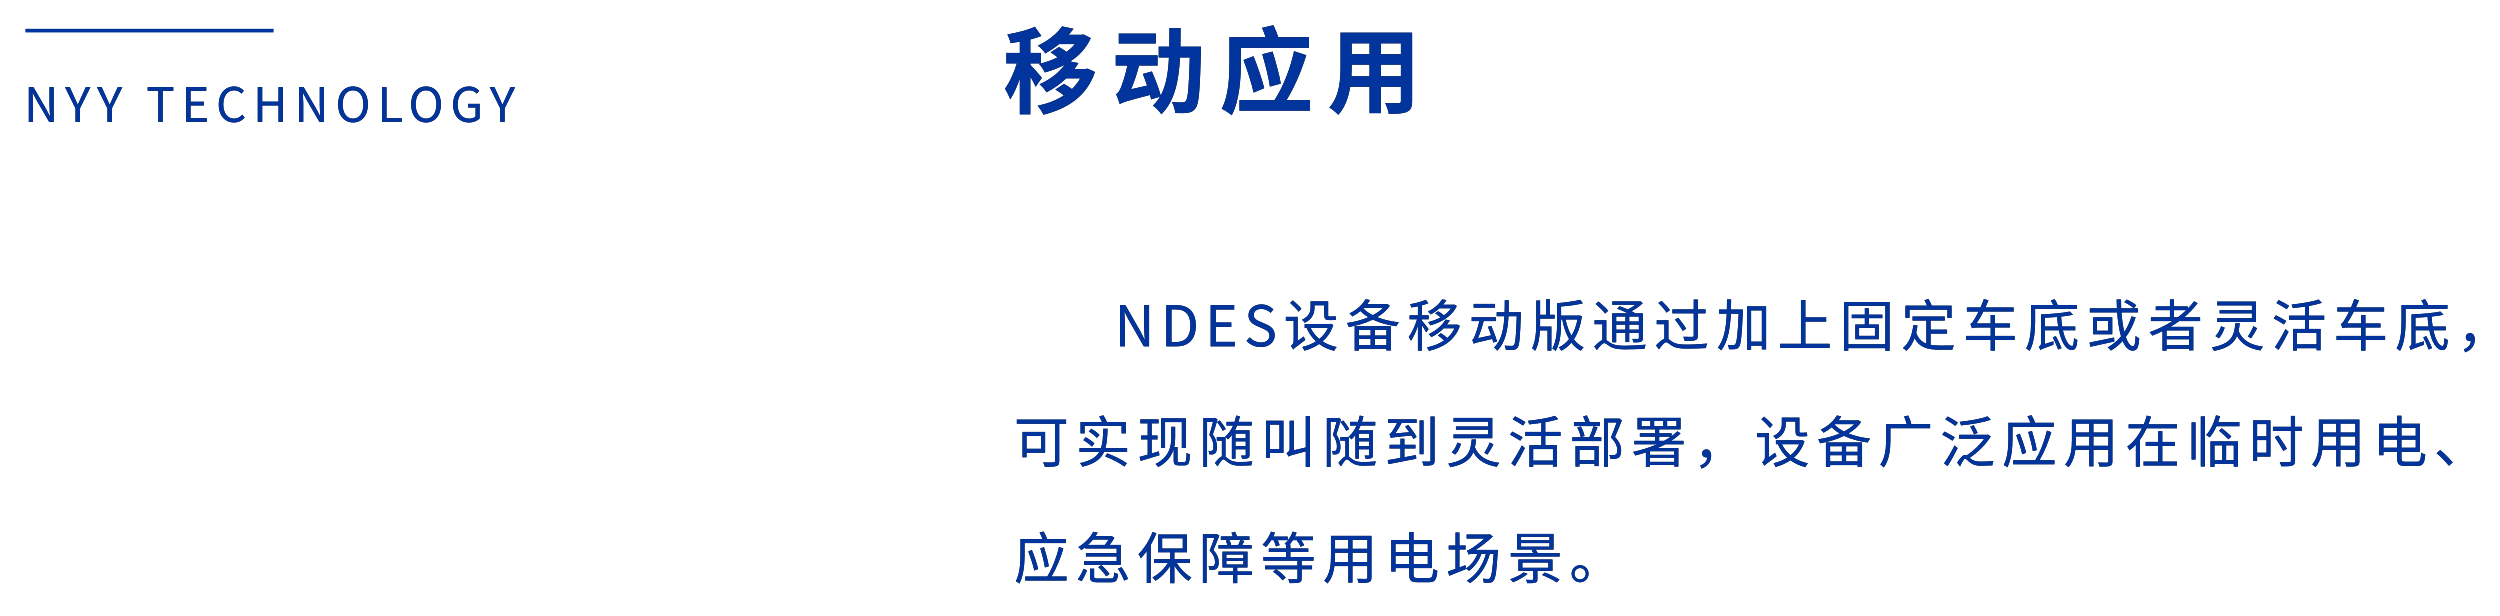 <?xml version="1.0" encoding="UTF-8"?>
<svg width="694px" height="171px" viewBox="0 0 694 171" version="1.1" xmlns="http://www.w3.org/2000/svg" xmlns:xlink="http://www.w3.org/1999/xlink">
    <title>移动应用</title>
    <defs>
        <path d="M0.632,1.895 L68.537,1.895" id="path-1"></path>
        <filter x="-15.1%" y="-1050.0%" width="130.3%" height="2200.0%" filterUnits="objectBoundingBox" id="filter-2">
            <feMorphology radius="2" operator="dilate" in="SourceAlpha" result="shadowSpreadOuter1"></feMorphology>
            <feOffset dx="0" dy="0" in="shadowSpreadOuter1" result="shadowOffsetOuter1"></feOffset>
            <feMorphology radius="2.5" operator="erode" in="SourceAlpha" result="shadowInner"></feMorphology>
            <feOffset dx="0" dy="0" in="shadowInner" result="shadowInner"></feOffset>
            <feComposite in="shadowOffsetOuter1" in2="shadowInner" operator="out" result="shadowOffsetOuter1"></feComposite>
            <feGaussianBlur stdDeviation="2.5" in="shadowOffsetOuter1" result="shadowBlurOuter1"></feGaussianBlur>
            <feColorMatrix values="0 0 0 0 1   0 0 0 0 1   0 0 0 0 1  0 0 0 0.769 0" type="matrix" in="shadowBlurOuter1"></feColorMatrix>
        </filter>
        <path d="M2.249,27.224 L2.249,22.158 C2.249,21.145 2.156,20.119 2.103,19.145 L2.156,19.145 L3.201,21.132 L6.733,27.224 L7.989,27.224 L7.989,17.579 L6.825,17.579 L6.825,22.592 C6.825,23.592 6.918,24.671 6.984,25.645 L6.918,25.645 L5.886,23.658 L2.355,17.579 L1.085,17.579 L1.085,27.224 L2.249,27.224 Z M15.276,27.224 L15.276,23.474 L18.186,17.579 L16.916,17.579 L15.659,20.303 C15.368,21.014 15.038,21.685 14.694,22.408 L14.641,22.408 C14.297,21.685 14.006,21.014 13.688,20.303 L12.445,17.579 L11.136,17.579 L14.046,23.474 L14.046,27.224 L15.276,27.224 Z M24.136,27.224 L24.136,23.474 L27.046,17.579 L25.776,17.579 L24.52,20.303 C24.229,21.014 23.898,21.685 23.554,22.408 L23.501,22.408 C23.157,21.685 22.866,21.014 22.549,20.303 L21.306,17.579 L19.996,17.579 L22.906,23.474 L22.906,27.224 L24.136,27.224 Z M38.246,27.224 L38.246,18.606 L41.183,18.606 L41.183,17.579 L34.08,17.579 L34.08,18.606 L37.016,18.606 L37.016,27.224 L38.246,27.224 Z M50.493,27.224 L50.493,26.185 L45.982,26.185 L45.982,22.671 L49.659,22.671 L49.659,21.632 L45.982,21.632 L45.982,18.606 L50.347,18.606 L50.347,17.579 L44.752,17.579 L44.752,27.224 L50.493,27.224 Z M58.031,27.395 C59.287,27.395 60.239,26.895 61.007,26.014 L60.332,25.25 C59.71,25.921 59.009,26.329 58.083,26.329 C56.232,26.329 55.068,24.803 55.068,22.369 C55.068,19.961 56.285,18.461 58.123,18.461 C58.956,18.461 59.605,18.842 60.107,19.382 L60.768,18.592 C60.213,17.974 59.287,17.395 58.11,17.395 C55.65,17.395 53.811,19.29 53.811,22.408 C53.811,25.54 55.623,27.395 58.031,27.395 Z M65.873,27.224 L65.873,22.671 L70.396,22.671 L70.396,27.224 L71.613,27.224 L71.613,17.579 L70.396,17.579 L70.396,21.619 L65.873,21.619 L65.873,17.579 L64.642,17.579 L64.642,27.224 L65.873,27.224 Z M77.273,27.224 L77.273,22.158 C77.273,21.145 77.18,20.119 77.127,19.145 L77.18,19.145 L78.225,21.132 L81.756,27.224 L83.013,27.224 L83.013,17.579 L81.849,17.579 L81.849,22.592 C81.849,23.592 81.942,24.671 82.008,25.645 L81.942,25.645 L80.91,23.658 L77.378,17.579 L76.109,17.579 L76.109,27.224 L77.273,27.224 Z M91.08,27.395 C93.514,27.395 95.22,25.461 95.22,22.369 C95.22,19.277 93.514,17.395 91.08,17.395 C88.646,17.395 86.94,19.277 86.94,22.369 C86.94,25.461 88.646,27.395 91.08,27.395 Z M91.08,26.329 C89.334,26.329 88.196,24.777 88.196,22.369 C88.196,19.948 89.334,18.461 91.08,18.461 C92.813,18.461 93.963,19.948 93.963,22.369 C93.963,24.777 92.813,26.329 91.08,26.329 Z M104.609,27.224 L104.609,26.185 L100.377,26.185 L100.377,17.579 L99.147,17.579 L99.147,27.224 L104.609,27.224 Z M111.354,27.395 C113.787,27.395 115.494,25.461 115.494,22.369 C115.494,19.277 113.787,17.395 111.354,17.395 C108.92,17.395 107.214,19.277 107.214,22.369 C107.214,25.461 108.92,27.395 111.354,27.395 Z M111.354,26.329 C109.608,26.329 108.47,24.777 108.47,22.369 C108.47,19.948 109.608,18.461 111.354,18.461 C113.086,18.461 114.237,19.948 114.237,22.369 C114.237,24.777 113.086,26.329 111.354,26.329 Z M123.23,27.395 C124.539,27.395 125.611,26.921 126.232,26.277 L126.232,22.224 L123.058,22.224 L123.058,23.237 L125.108,23.237 L125.108,25.764 C124.724,26.119 124.05,26.329 123.349,26.329 C121.272,26.329 120.122,24.803 120.122,22.369 C120.122,19.961 121.391,18.461 123.336,18.461 C124.328,18.461 124.949,18.869 125.439,19.382 L126.1,18.592 C125.544,18 124.658,17.395 123.309,17.395 C120.743,17.395 118.865,19.29 118.865,22.408 C118.865,25.54 120.677,27.395 123.23,27.395 Z M133.175,27.224 L133.175,23.474 L136.085,17.579 L134.815,17.579 L133.558,20.303 C133.267,21.014 132.937,21.685 132.593,22.408 L132.54,22.408 C132.196,21.685 131.905,21.014 131.588,20.303 L130.344,17.579 L129.035,17.579 L131.945,23.474 L131.945,27.224 L133.175,27.224 Z" id="path-3"></path>
        <filter x="-5.6%" y="-75.0%" width="111.6%" height="250.0%" filterUnits="objectBoundingBox" id="filter-4">
            <feMorphology radius="0.5" operator="dilate" in="SourceAlpha" result="shadowSpreadOuter1"></feMorphology>
            <feOffset dx="0" dy="0" in="shadowSpreadOuter1" result="shadowOffsetOuter1"></feOffset>
            <feGaussianBlur stdDeviation="2" in="shadowOffsetOuter1" result="shadowBlurOuter1"></feGaussianBlur>
            <feColorMatrix values="0 0 0 0 1   0 0 0 0 1   0 0 0 0 1  0 0 0 0.823 0" type="matrix" in="shadowBlurOuter1"></feColorMatrix>
        </filter>
        <path d="M282.744,25.238 C289.349,23.565 294.771,20.165 297.034,13.366 L294.981,12.451 L294.455,12.555 L291.323,12.555 C291.744,12.006 292.113,11.483 292.455,10.908 L290.165,10.463 C292.639,8.868 294.639,6.75 295.876,3.952 L293.85,2.958 L293.323,3.062 L289.744,3.062 C290.218,2.513 290.665,1.938 291.086,1.389 L287.928,0.709 C286.665,2.539 284.375,4.579 281.191,6.07 C281.875,6.514 282.822,7.508 283.27,8.214 C284.717,7.403 285.981,6.567 287.086,5.625 L291.455,5.625 C290.823,6.436 290.06,7.142 289.165,7.796 C288.507,7.299 287.718,6.828 287.033,6.462 L284.744,7.926 C285.402,8.319 286.086,8.842 286.691,9.312 C285.112,10.097 283.349,10.725 281.533,11.143 C282.086,11.718 282.796,12.764 283.138,13.497 C285.086,12.974 286.954,12.241 288.665,11.352 C287.244,13.34 284.928,15.353 281.664,16.792 C282.322,17.288 283.217,18.334 283.586,19.014 C285.796,17.89 287.586,16.556 289.06,15.144 L292.955,15.144 C292.35,16.269 291.56,17.236 290.665,18.125 C289.955,17.602 289.139,17.079 288.454,16.687 L286.06,18.256 C286.823,18.701 287.718,19.302 288.402,19.903 C286.296,21.263 283.796,22.205 281.138,22.754 C281.691,23.381 282.428,24.48 282.744,25.238 Z M279.112,25.134 L279.112,14.673 C279.717,15.693 280.296,16.765 280.585,17.471 L282.296,14.987 C281.849,14.386 279.849,12.137 279.112,11.431 L279.112,10.986 L282.059,10.986 L282.059,8.083 L279.112,8.083 L279.112,4.344 C280.191,4.056 281.217,3.742 282.165,3.376 L280.375,0.84 C278.401,1.729 275.453,2.487 272.743,2.958 C273.085,3.638 273.506,4.658 273.611,5.364 C274.453,5.259 275.296,5.102 276.19,4.945 L276.19,8.083 L272.453,8.083 L272.453,10.986 L275.375,10.986 C274.611,13.497 273.348,16.321 272.085,17.994 C272.532,18.779 273.243,20.087 273.506,20.976 C274.506,19.511 275.401,17.419 276.19,15.196 L276.19,25.134 L279.112,25.134 Z M315.48,25.107 C319.191,21.446 320.296,15.902 320.665,9.339 L323.375,9.339 C323.138,17.524 322.875,20.662 322.296,21.394 C322.033,21.76 321.77,21.839 321.323,21.839 L321.028,21.838 C320.419,21.836 319.448,21.823 318.401,21.734 C318.928,22.597 319.27,23.878 319.322,24.767 C320.691,24.82 322.033,24.82 322.849,24.689 C323.796,24.506 324.402,24.244 325.033,23.329 C325.902,22.126 326.191,18.308 326.454,7.77 C326.454,7.377 326.481,6.357 326.481,6.357 L320.77,6.357 C320.796,4.684 320.822,2.958 320.822,1.18 L317.717,1.18 C317.717,2.958 317.717,4.71 317.691,6.357 L314.743,6.357 L314.743,9.339 L317.585,9.339 C317.401,13.47 316.822,17.079 315.296,19.93 C314.822,18.099 313.769,15.353 312.848,13.235 L310.348,13.915 C310.743,14.909 311.138,16.033 311.532,17.158 L307.058,18.178 C307.927,16.164 308.716,13.81 309.269,11.588 L314.427,11.588 L314.427,8.763 L302.821,8.763 L302.821,11.588 L306.058,11.588 C305.479,14.36 304.558,17.001 304.216,17.785 C303.795,18.727 303.426,19.328 302.926,19.511 C303.268,20.27 303.769,21.682 303.926,22.283 C304.69,21.812 305.821,21.42 312.322,19.747 C312.453,20.191 312.559,20.61 312.638,20.976 L315.138,20.217 C314.585,21.106 313.927,21.969 313.164,22.728 C313.927,23.225 314.98,24.323 315.48,25.107 Z M313.954,5.468 L313.954,2.722 L303.663,2.722 L303.663,5.468 L313.954,5.468 Z M335.005,25.395 C337.189,21.342 337.558,14.935 337.558,10.751 L337.558,6.671 L356.454,6.671 L356.454,3.716 L347.953,3.716 C347.585,2.67 347.058,1.415 346.585,0.395 L343.427,1.127 C343.769,1.912 344.137,2.827 344.427,3.716 L334.373,3.716 L334.373,10.751 C334.373,14.516 334.215,19.903 332.241,23.591 C333.005,23.905 334.426,24.846 335.005,25.395 Z M356.743,24.114 L356.743,21.185 L350.217,21.185 C352.533,17.367 354.454,12.869 355.691,8.711 L352.322,7.613 C351.375,12.032 349.453,17.288 346.901,21.185 L337.163,21.185 L337.163,24.114 L356.743,24.114 Z M345.611,17.419 L348.638,16.608 C348.216,14.124 347.243,10.594 346.348,7.717 L343.506,8.449 C344.321,11.274 345.295,15.013 345.611,17.419 Z M341.084,19.093 L344.032,17.864 C343.427,15.432 342.19,11.849 341.058,8.999 L338.295,10.071 C339.347,12.895 340.584,16.661 341.084,19.093 Z M364.583,25.264 C366.478,23.225 367.426,20.348 367.899,17.498 L373.268,17.498 L373.268,24.794 L376.426,24.794 L376.426,17.498 L381.979,17.498 L381.979,21.42 C381.979,21.891 381.795,22.048 381.295,22.048 C381.156,22.048 380.907,22.05 380.588,22.051 L379.946,22.052 C379.245,22.049 378.391,22.037 377.611,21.996 C378.005,22.806 378.505,24.14 378.611,24.977 C380.979,25.003 382.585,24.951 383.664,24.428 C384.716,23.957 385.085,23.12 385.085,21.446 L385.085,2.461 L365.215,2.461 L365.215,11.797 C365.215,15.458 364.978,20.113 362.109,23.251 C362.82,23.617 364.083,24.689 364.583,25.264 Z M373.268,8.449 L368.32,8.449 L368.32,5.416 L373.268,5.416 L373.268,8.449 Z M381.979,8.449 L376.426,8.449 L376.426,5.416 L381.979,5.416 L381.979,8.449 Z M381.979,14.569 L376.426,14.569 L376.426,11.352 L381.979,11.352 L381.979,14.569 Z M373.268,14.569 L368.241,14.569 C368.294,13.601 368.32,12.66 368.32,11.823 L368.32,11.352 L373.268,11.352 L373.268,14.569 Z" id="path-5"></path>
        <filter x="-8.2%" y="-36.6%" width="116.1%" height="175.4%" filterUnits="objectBoundingBox" id="filter-6">
            <feMorphology radius="0.5" operator="dilate" in="SourceAlpha" result="shadowSpreadOuter1"></feMorphology>
            <feOffset dx="0" dy="0" in="shadowSpreadOuter1" result="shadowOffsetOuter1"></feOffset>
            <feGaussianBlur stdDeviation="2.5" in="shadowOffsetOuter1" result="shadowBlurOuter1"></feGaussianBlur>
            <feColorMatrix values="0 0 0 0 1   0 0 0 0 1   0 0 0 0 1  0 0 0 1 0" type="matrix" in="shadowBlurOuter1"></feColorMatrix>
        </filter>
        <path d="M305.365,89.531 L305.365,83.532 C305.365,82.332 305.257,81.117 305.195,79.963 L305.257,79.963 L306.476,82.316 L310.598,89.531 L312.065,89.531 L312.065,78.109 L310.706,78.109 L310.706,84.046 C310.706,85.23 310.814,86.508 310.891,87.661 L310.814,87.661 L309.61,85.308 L305.488,78.109 L304.006,78.109 L304.006,89.531 L305.365,89.531 Z M319.757,89.531 C323.169,89.531 325.037,87.396 325.037,83.781 C325.037,80.15 323.169,78.109 319.696,78.109 L316.855,78.109 L316.855,89.531 L319.757,89.531 Z M319.572,88.347 L318.291,88.347 L318.291,79.278 L319.572,79.278 C322.243,79.278 323.555,80.883 323.555,83.781 C323.555,86.664 322.243,88.347 319.572,88.347 Z M335.864,89.531 L335.864,88.3 L330.599,88.3 L330.599,84.139 L334.891,84.139 L334.891,82.908 L330.599,82.908 L330.599,79.325 L335.694,79.325 L335.694,78.109 L329.164,78.109 L329.164,89.531 L335.864,89.531 Z M343.093,89.734 C345.455,89.734 346.937,88.3 346.937,86.492 C346.937,84.794 345.918,84.015 344.606,83.438 L342.985,82.737 C342.105,82.363 341.117,81.942 341.117,80.836 C341.117,79.808 341.951,79.153 343.232,79.153 C344.282,79.153 345.116,79.574 345.81,80.228 L346.567,79.309 C345.764,78.468 344.575,77.891 343.232,77.891 C341.179,77.891 339.666,79.169 339.666,80.93 C339.666,82.597 340.917,83.407 341.966,83.859 L343.603,84.576 C344.668,85.059 345.486,85.433 345.486,86.601 C345.486,87.723 344.591,88.471 343.109,88.471 C341.935,88.471 340.793,87.91 339.975,87.053 L339.126,88.035 C340.114,89.079 341.488,89.734 343.093,89.734 Z M353.58,79.917 L354.352,79.091 C353.858,78.468 352.808,77.47 351.975,76.785 L351.234,77.486 C352.067,78.218 353.086,79.262 353.58,79.917 Z M355.278,83.002 C357.486,81.927 357.98,80.244 357.98,78.795 L357.98,78.14 L360.697,78.14 L360.697,80.633 C360.697,81.787 360.929,82.238 361.978,82.238 L363.136,82.238 C363.445,82.238 363.754,82.223 363.954,82.161 C363.908,81.896 363.862,81.459 363.846,81.163 C363.661,81.21 363.337,81.241 363.121,81.241 L362.055,81.241 C361.824,81.241 361.778,81.101 361.778,80.665 L361.778,77.05 L356.899,77.05 L356.899,78.764 C356.899,79.917 356.56,81.21 354.537,82.145 C354.754,82.316 355.139,82.768 355.278,83.002 Z M352.052,90.404 C352.299,90.123 352.716,89.78 355.433,87.755 C355.294,87.536 355.109,87.1 355.016,86.804 L353.318,88.035 L353.318,81.366 L350.045,81.366 L350.045,82.472 L352.206,82.472 L352.206,88.035 C352.206,88.736 351.728,89.25 351.434,89.437 C351.651,89.656 351.944,90.139 352.052,90.404 Z M363.429,90.778 C363.584,90.45 363.877,89.998 364.14,89.749 C362.658,89.422 361.33,88.892 360.218,88.16 C361.531,87.038 362.58,85.542 363.182,83.61 L362.472,83.282 L362.272,83.329 L355.263,83.329 L355.263,84.42 L356.05,84.42 L355.834,84.498 C356.467,85.916 357.332,87.147 358.412,88.16 C357.27,88.892 355.958,89.406 354.599,89.718 C354.815,89.983 355.078,90.435 355.17,90.746 C356.637,90.326 358.057,89.734 359.292,88.877 C360.45,89.749 361.855,90.388 363.429,90.778 Z M359.323,87.505 C358.304,86.648 357.471,85.604 356.915,84.42 L361.731,84.42 C361.176,85.651 360.342,86.679 359.323,87.505 Z M367.51,84.171 C369.717,83.797 372.095,83.127 374.163,82.114 C376.078,83.018 378.347,83.625 380.709,83.953 C380.863,83.625 381.157,83.142 381.404,82.877 C379.227,82.644 377.143,82.161 375.368,81.444 C376.819,80.602 378.069,79.527 378.887,78.249 L378.146,77.766 L377.946,77.829 L372.604,77.829 C372.913,77.455 373.175,77.081 373.392,76.691 L372.172,76.457 C371.416,77.797 369.918,79.34 367.711,80.4 C367.973,80.587 368.313,80.961 368.482,81.241 C369.347,80.774 370.088,80.275 370.752,79.73 C371.385,80.384 372.126,80.961 372.975,81.459 C371.091,82.254 368.976,82.799 367,83.064 C367.186,83.329 367.402,83.843 367.51,84.171 Z M374.163,80.898 C373.114,80.369 372.218,79.745 371.554,79.013 L371.709,78.857 L377.019,78.857 C376.278,79.636 375.275,80.322 374.163,80.898 Z M370.304,90.715 L370.304,90.217 L377.961,90.217 L377.961,90.684 L379.165,90.684 L379.165,83.953 L369.146,83.953 L369.146,90.715 L370.304,90.715 Z M373.577,86.539 L370.304,86.539 L370.304,84.981 L373.577,84.981 L373.577,86.539 Z M377.961,86.539 L374.735,86.539 L374.735,84.981 L377.961,84.981 L377.961,86.539 Z M377.961,89.204 L374.735,89.204 L374.735,87.49 L377.961,87.49 L377.961,89.204 Z M373.577,89.204 L370.304,89.204 L370.304,87.49 L373.577,87.49 L373.577,89.204 Z M390.131,83.703 C393.187,82.877 396.167,81.226 397.479,78.327 L396.753,77.938 L396.553,77.984 L393.65,77.984 C394.021,77.579 394.33,77.143 394.608,76.722 L393.45,76.489 C392.74,77.626 391.381,78.966 389.482,79.901 C389.729,80.057 390.084,80.431 390.254,80.68 C391.196,80.166 391.999,79.589 392.693,78.966 L395.889,78.966 C395.395,79.73 394.716,80.384 393.913,80.93 C393.45,80.556 392.848,80.104 392.338,79.808 L391.489,80.369 C391.983,80.68 392.57,81.117 392.987,81.506 C391.921,82.098 390.717,82.535 389.529,82.815 C389.729,83.049 390.007,83.423 390.131,83.703 Z M387.784,90.746 L387.784,83.61 C388.232,84.311 388.772,85.199 388.973,85.667 L389.652,84.747 C389.374,84.358 388.186,82.831 387.784,82.379 L387.784,82.02 L389.668,82.02 L389.668,80.93 L387.784,80.93 L387.784,78.156 C388.448,77.984 389.066,77.782 389.59,77.564 L388.88,76.629 C387.846,77.112 386.071,77.579 384.527,77.844 C384.681,78.109 384.82,78.499 384.867,78.748 C385.453,78.655 386.086,78.545 386.704,78.421 L386.704,80.93 L384.388,80.93 L384.388,82.02 L386.472,82.02 C385.947,83.797 385.021,85.822 384.156,86.944 C384.357,87.194 384.635,87.677 384.758,87.988 C385.453,87.022 386.163,85.448 386.704,83.859 L386.704,90.746 L387.784,90.746 Z M389.776,90.793 C393.558,89.889 396.985,87.91 398.328,83.843 L397.603,83.485 L397.386,83.532 L394.731,83.532 C395.024,83.142 395.302,82.737 395.549,82.348 L394.361,82.114 C393.604,83.501 392.014,85.09 389.698,86.165 C389.945,86.352 390.285,86.711 390.439,86.975 C391.829,86.274 392.94,85.433 393.851,84.529 L396.862,84.529 C396.383,85.604 395.688,86.492 394.839,87.225 C394.361,86.773 393.681,86.259 393.079,85.9 L392.23,86.492 C392.832,86.882 393.512,87.443 393.975,87.91 C392.585,88.861 390.918,89.5 389.189,89.843 C389.405,90.092 389.668,90.497 389.776,90.793 Z M408.722,90.715 C410.976,88.534 411.625,85.012 411.841,81.179 L414.141,81.179 C413.971,86.695 413.755,88.736 413.354,89.188 C413.199,89.391 413.03,89.437 412.767,89.422 L412.538,89.421 C412.133,89.419 411.468,89.408 410.76,89.344 C410.961,89.671 411.084,90.139 411.115,90.481 C411.933,90.528 412.767,90.544 413.246,90.497 C413.74,90.435 414.033,90.31 414.357,89.905 C414.882,89.219 415.067,87.022 415.268,80.649 C415.268,80.493 415.283,80.073 415.283,80.073 L411.887,80.073 C411.918,78.982 411.933,77.86 411.933,76.753 L410.807,76.753 C410.807,77.86 410.807,78.982 410.76,80.073 L408.568,80.073 L408.568,81.179 L410.714,81.179 C410.529,84.716 409.911,87.942 407.827,89.874 C408.12,90.045 408.522,90.435 408.722,90.715 Z M408.105,78.81 L408.105,77.766 L402.177,77.766 L402.177,78.81 L408.105,78.81 Z M402.161,88.797 C402.161,88.783 402.161,88.767 402.177,88.752 L402.177,88.814 C402.532,88.596 403.088,88.425 407.348,87.474 C407.457,87.848 407.549,88.206 407.626,88.487 L408.645,88.16 C408.352,87.069 407.673,85.246 407.071,83.859 L406.129,84.124 C406.438,84.856 406.746,85.698 407.024,86.492 L403.366,87.272 C403.968,85.869 404.539,84.155 404.94,82.519 L408.367,82.519 L408.367,81.459 L401.621,81.459 L401.621,82.519 L403.752,82.519 C403.366,84.326 402.717,86.15 402.501,86.664 C402.254,87.24 402.053,87.661 401.806,87.723 C401.912,87.977 402.064,88.414 402.134,88.681 L402.161,88.797 Z M419.225,90.778 C420.12,89.204 420.46,87.147 420.568,85.106 L422.683,85.106 L422.683,90.715 L423.748,90.715 L423.748,84.062 L420.599,84.062 C420.609,83.812 420.613,83.563 420.614,83.318 L420.614,81.833 L424.659,81.833 L424.659,80.789 L423.316,80.789 L423.316,76.473 L422.266,76.473 L422.266,80.789 L420.614,80.789 L420.614,76.831 L419.549,76.831 L419.549,82.971 C419.549,85.308 419.41,88.097 418.407,90.061 C418.654,90.217 419.055,90.559 419.225,90.778 Z M424.937,90.809 C426.249,88.596 426.434,85.495 426.434,82.893 L426.434,82.083 L426.774,82.083 C427.16,84.155 427.777,86.009 428.673,87.521 C427.854,88.565 426.866,89.344 425.817,89.827 C426.048,90.045 426.342,90.466 426.496,90.762 C427.561,90.217 428.487,89.469 429.306,88.503 C430.016,89.453 430.88,90.217 431.915,90.762 C432.1,90.45 432.424,90.045 432.686,89.827 C431.606,89.328 430.71,88.565 429.985,87.599 C431.065,85.978 431.853,83.843 432.208,81.163 L431.529,80.976 L431.343,81.007 L426.434,81.007 L426.434,78.468 C428.518,78.312 430.834,78.016 432.47,77.595 L431.745,76.629 C430.201,77.018 427.592,77.377 425.338,77.564 L425.338,82.893 C425.338,85.199 425.199,88.097 424.026,90.154 C424.304,90.294 424.721,90.606 424.937,90.809 Z M429.321,86.586 C428.565,85.308 428.04,83.75 427.669,82.083 L431.004,82.083 C430.664,83.843 430.077,85.37 429.321,86.586 Z M448.607,88.253 C449.009,88.082 449.132,87.817 449.132,87.24 L449.132,80.384 L447.11,80.384 C446.801,80.197 446.4,79.979 445.968,79.776 C447.11,79.184 448.283,78.374 449.117,77.548 L448.422,77.003 L448.191,77.065 L440.657,77.065 L440.657,77.984 L447.141,77.984 C446.508,78.452 445.721,78.951 444.964,79.309 C444.208,78.982 443.405,78.655 442.726,78.405 L442.016,79.06 C442.957,79.418 444.069,79.917 445.01,80.384 L440.642,80.384 L440.642,88.409 L441.738,88.409 L441.738,85.807 L444.316,85.807 L444.316,88.347 L445.35,88.347 L445.35,85.807 L448.036,85.807 L448.036,87.225 C448.036,87.427 447.974,87.49 447.774,87.49 C447.589,87.49 446.94,87.505 446.215,87.474 C446.354,87.755 446.477,88.144 446.523,88.44 C447.558,88.44 448.206,88.425 448.607,88.253 Z M438.681,80.431 L439.515,79.667 C438.959,78.966 437.77,77.875 436.859,77.112 L436.057,77.766 C436.983,78.577 438.141,79.714 438.681,80.431 Z M444.316,82.644 L441.738,82.644 L441.738,81.272 L444.316,81.272 L444.316,82.644 Z M448.036,82.644 L445.35,82.644 L445.35,81.272 L448.036,81.272 L448.036,82.644 Z M436.396,90.559 C437.168,89.515 437.925,88.627 438.45,88.627 C438.805,88.627 439.345,89.141 439.947,89.515 C441.028,90.185 442.309,90.372 444.192,90.372 C445.844,90.372 448.53,90.279 449.595,90.217 C449.626,89.889 449.796,89.375 449.92,89.079 C448.345,89.235 446.029,89.375 444.223,89.375 C442.51,89.375 441.213,89.25 440.179,88.612 C439.638,88.284 439.314,87.988 439.005,87.817 L439.005,82.301 L435.733,82.301 L435.733,83.392 L437.894,83.392 L437.894,87.786 C437.23,88.066 436.458,88.767 435.671,89.609 L436.396,90.559 Z M448.036,84.919 L445.35,84.919 L445.35,83.501 L448.036,83.501 L448.036,84.919 Z M444.316,84.919 L441.738,84.919 L441.738,83.501 L444.316,83.501 L444.316,84.919 Z M463.664,87.832 C464.204,87.661 464.405,87.318 464.405,86.539 L464.405,80.384 L466.535,80.384 L466.535,79.278 L464.405,79.278 L464.405,76.551 L463.263,76.551 L463.263,79.278 L457.335,79.278 L457.335,80.384 L463.263,80.384 L463.263,86.539 C463.263,86.804 463.154,86.898 462.846,86.913 L462.448,86.913 C461.958,86.911 461.16,86.905 460.345,86.882 C460.515,87.209 460.7,87.723 460.746,88.051 C462.197,88.051 463.139,88.019 463.664,87.832 Z M455.714,80.166 L456.655,79.496 C456.192,78.764 455.173,77.688 454.324,76.909 L453.444,77.501 C454.293,78.296 455.281,79.434 455.714,80.166 Z M460.206,85.246 L461.178,84.654 C460.731,83.843 459.743,82.566 458.971,81.615 L458.06,82.114 C458.847,83.08 459.774,84.436 460.206,85.246 Z M453.599,90.372 C454.386,89.313 455.127,88.393 455.636,88.393 C455.976,88.393 456.485,88.908 457.118,89.313 C458.184,89.998 459.465,90.17 461.364,90.17 C462.846,90.17 465.547,90.092 466.643,90.014 C466.659,89.656 466.844,89.079 466.998,88.767 C465.501,88.923 463.201,89.063 461.395,89.063 C459.696,89.063 458.369,88.939 457.381,88.316 C456.856,87.988 456.532,87.708 456.238,87.521 L456.238,82.301 L452.997,82.301 L452.997,83.392 L455.112,83.392 L455.112,87.443 C454.432,87.708 453.614,88.393 452.796,89.282 L453.599,90.372 Z M470.878,90.653 C472.808,88.238 473.379,84.358 473.564,80.462 L475.741,80.462 C475.494,86.305 475.216,88.456 474.784,88.954 C474.629,89.157 474.491,89.219 474.244,89.219 C473.966,89.219 473.379,89.204 472.731,89.141 C472.916,89.469 473.039,89.967 473.07,90.326 C473.719,90.372 474.352,90.372 474.753,90.31 C475.201,90.263 475.494,90.139 475.803,89.718 C476.358,89.001 476.605,86.695 476.899,79.932 L476.899,79.325 L473.595,79.325 C473.626,78.374 473.641,77.439 473.641,76.535 L472.499,76.535 C472.499,77.424 472.499,78.374 472.468,79.325 L470.307,79.325 L470.307,80.462 L472.437,80.462 C472.283,84.093 471.774,87.708 469.967,89.874 C470.276,90.045 470.662,90.388 470.878,90.653 Z M479.184,90.497 L479.184,89.36 L482.178,89.36 L482.178,90.388 L483.352,90.388 L483.352,78.436 L478.057,78.436 L478.057,90.497 L479.184,90.497 Z M482.178,88.238 L479.184,88.238 L479.184,79.558 L482.178,79.558 L482.178,88.238 Z M500.986,89.983 L500.986,88.83 L494.255,88.83 L494.255,82.675 L500.029,82.675 L500.029,81.506 L494.255,81.506 L494.255,76.738 L493.036,76.738 L493.036,88.83 L487.293,88.83 L487.293,89.983 L500.986,89.983 Z M506.147,90.762 L506.147,90.03 L516.46,90.03 L516.46,90.762 L517.633,90.762 L517.633,77.221 L505.02,77.221 L505.02,90.762 L506.147,90.762 Z M516.46,88.954 L506.147,88.954 L506.147,78.312 L516.46,78.312 L516.46,88.954 Z M514.638,87.552 L514.638,83.485 L511.859,83.485 L511.859,81.709 L515.626,81.709 L515.626,80.743 L511.859,80.743 L511.859,78.966 L510.763,78.966 L510.763,80.743 L507.135,80.743 L507.135,81.709 L510.763,81.709 L510.763,83.485 L508.123,83.485 L508.123,87.552 L514.638,87.552 Z M513.573,86.633 L509.158,86.633 L509.158,84.404 L513.573,84.404 L513.573,86.633 Z M523.164,81.631 L523.164,79.356 L533.677,79.356 L533.677,81.631 L534.835,81.631 L534.835,78.249 L529.339,78.249 C529.154,77.735 528.768,76.972 528.429,76.395 L527.317,76.722 C527.564,77.174 527.842,77.766 528.027,78.249 L522.037,78.249 L522.037,81.631 L523.164,81.631 Z M522.269,90.778 C523.288,89.889 524.044,88.705 524.569,87.256 C525.974,89.905 528.274,90.466 531.485,90.466 L535.051,90.466 C535.113,90.123 535.298,89.593 535.484,89.297 C534.96,89.319 533.491,89.326 532.477,89.328 L531.547,89.328 L531.547,89.328 C530.636,89.328 529.787,89.282 529.015,89.126 L529.015,86.009 L533.585,86.009 L533.585,84.919 L529.015,84.919 L529.015,82.379 L532.952,82.379 L532.952,81.272 L524.013,81.272 L524.013,82.379 L527.842,82.379 L527.842,88.814 C526.592,88.331 525.604,87.427 525.017,85.776 C525.156,85.152 525.279,84.482 525.372,83.766 L524.23,83.641 C523.89,86.446 523.056,88.658 521.343,89.983 C521.621,90.154 522.084,90.559 522.269,90.778 Z M546.881,90.731 L546.881,87.786 L552.346,87.786 L552.346,86.648 L546.881,86.648 L546.881,84.295 L551.065,84.295 L551.065,83.189 L546.881,83.189 L546.881,80.836 L545.693,80.836 L545.693,83.189 L541.756,83.189 C542.404,82.207 543.068,81.085 543.686,79.87 L552.068,79.87 L552.068,78.748 L544.226,78.748 C544.535,78.109 544.813,77.439 545.091,76.785 L543.809,76.411 C543.547,77.19 543.207,78 542.883,78.748 L539.101,78.748 L539.101,79.87 L542.358,79.87 C541.849,80.914 541.37,81.755 541.139,82.098 C540.737,82.784 540.413,83.236 540.073,83.314 C540.228,83.656 540.428,84.264 540.506,84.513 C540.66,84.373 541.231,84.295 542.157,84.295 L545.693,84.295 L545.693,86.648 L538.869,86.648 L538.869,87.786 L545.693,87.786 L545.693,90.731 L546.881,90.731 Z M556.504,90.793 C557.831,88.44 558.032,84.934 558.032,82.519 L558.032,79.122 L569.657,79.122 L569.657,78.062 L564.315,78.062 C564.115,77.564 563.79,76.925 563.435,76.442 L562.386,76.8 C562.617,77.159 562.864,77.642 563.049,78.062 L556.905,78.062 L556.905,82.519 C556.905,84.763 556.797,87.91 555.547,90.123 C555.794,90.248 556.303,90.591 556.504,90.793 Z M568.205,90.559 C569.178,90.559 569.579,89.952 569.749,87.77 C569.456,87.677 569.085,87.474 568.838,87.256 C568.761,88.799 568.622,89.453 568.283,89.453 C567.326,89.469 566.322,87.708 565.735,85.074 L569.178,85.074 L569.178,84.046 L565.55,84.046 C565.396,83.173 565.303,82.254 565.257,81.272 C566.476,81.132 567.619,80.976 568.561,80.774 L567.681,79.886 C565.813,80.291 562.494,80.571 559.684,80.68 L559.684,88.721 C559.684,89.282 559.298,89.5 559.051,89.593 C559.205,89.827 559.375,90.279 559.452,90.559 C559.73,90.341 560.163,90.154 563.127,89.095 C563.096,88.877 563.08,88.425 563.096,88.144 L560.765,88.877 L560.765,85.074 L564.624,85.074 C565.288,88.3 566.569,90.559 568.205,90.559 Z M564.439,84.046 L560.765,84.046 L560.765,81.6 C561.861,81.553 563.018,81.475 564.145,81.381 C564.192,82.316 564.3,83.205 564.439,84.046 Z M564.439,90.435 L565.365,90.014 C565.056,89.173 564.377,87.77 563.79,86.711 L562.941,87.038 C563.497,88.129 564.145,89.578 564.439,90.435 Z M585.114,90.731 C586.303,90.731 586.735,89.967 586.936,87.303 C586.612,87.194 586.195,86.929 585.933,86.648 C585.84,88.721 585.655,89.531 585.223,89.531 C584.466,89.531 583.771,88.565 583.2,86.96 C584.358,85.417 585.269,83.594 585.933,81.506 L584.79,81.226 C584.296,82.846 583.632,84.28 582.799,85.557 C582.413,84.046 582.15,82.176 581.996,80.119 L586.55,80.119 L586.55,78.982 L581.919,78.982 C581.888,78.187 581.873,77.377 581.873,76.535 L580.668,76.535 C580.684,77.361 580.699,78.171 580.746,78.982 L573.228,78.982 L573.228,80.119 L580.807,80.119 C581.008,82.644 581.348,84.95 581.888,86.773 C580.869,88.019 579.634,89.048 578.183,89.827 C578.445,90.03 578.893,90.481 579.078,90.715 C580.298,89.983 581.379,89.095 582.336,88.035 C583.03,89.718 583.957,90.731 585.114,90.731 Z M585.408,78.966 L586.118,78.156 C585.547,77.642 584.404,76.972 583.463,76.551 L582.799,77.268 C583.741,77.72 584.867,78.436 585.408,78.966 Z M579.449,86.196 L579.449,81.491 L574.123,81.491 L574.123,86.196 L579.449,86.196 Z M578.322,85.199 L575.188,85.199 L575.188,82.503 L578.322,82.503 L578.322,85.199 Z M573.367,89.656 C575.157,89.25 577.674,88.705 580.036,88.191 L579.943,87.1 C577.442,87.63 574.818,88.16 573.15,88.487 L573.367,89.656 Z M594.521,90.715 L594.521,90.217 L600.773,90.217 L600.773,90.653 L601.946,90.653 L601.946,84.139 L595.571,84.139 C596.42,83.641 597.253,83.095 598.056,82.519 L603.83,82.519 L603.83,81.475 L599.384,81.475 C600.788,80.306 602.054,78.997 603.135,77.564 L602.162,77.034 C601.638,77.751 601.051,78.436 600.403,79.091 L600.403,78.452 L596.589,78.452 L596.589,76.504 L595.463,76.504 L595.463,78.452 L591.526,78.452 L591.526,79.48 L595.463,79.48 L595.463,81.475 L590.183,81.475 L590.183,82.519 L596.188,82.519 C594.243,83.781 592.082,84.81 589.843,85.604 C590.059,85.838 590.43,86.305 590.569,86.555 C591.511,86.196 592.468,85.776 593.394,85.324 L593.394,90.715 L594.521,90.715 Z M597.67,81.475 L596.589,81.475 L596.589,79.48 L600.017,79.48 C599.291,80.182 598.504,80.852 597.67,81.475 Z M600.773,86.664 L594.521,86.664 L594.521,85.121 L600.773,85.121 L600.773,86.664 Z M600.773,89.204 L594.521,89.204 L594.521,87.583 L600.773,87.583 L600.773,89.204 Z M619.334,82.768 L619.334,77.127 L608.574,77.127 L608.574,78.171 L618.222,78.171 L618.222,79.512 L609.253,79.512 L609.253,80.384 L618.222,80.384 L618.222,81.724 L608.574,81.724 L608.574,82.768 L619.334,82.768 Z M607.694,90.809 C611.522,90.061 613.251,88.674 614.07,86.633 C615.32,88.877 617.404,90.154 620.584,90.684 C620.723,90.341 621.032,89.874 621.264,89.609 C617.728,89.204 615.505,87.77 614.502,85.277 C614.656,84.623 614.764,83.89 614.826,83.111 L613.622,83.111 C613.313,86.648 612.541,88.861 607.107,89.827 C607.323,90.061 607.601,90.528 607.694,90.809 Z M617.975,87.318 C618.5,86.586 619.133,85.48 619.658,84.529 L618.655,83.937 C618.3,84.825 617.636,86.056 617.126,86.804 L617.975,87.318 Z M609.068,87.287 C609.793,86.539 610.303,85.355 610.658,84.358 L609.67,83.968 C609.361,84.903 608.79,86.025 608.095,86.695 L609.068,87.287 Z M630.685,90.715 L630.685,90.061 L636.181,90.061 L636.181,90.637 L637.277,90.637 L637.277,84.7 L634.051,84.7 L634.051,82.145 L638.281,82.145 L638.281,81.023 L634.051,81.023 L634.051,78.327 C635.378,78.094 636.629,77.797 637.632,77.455 L636.721,76.551 C635.008,77.174 631.905,77.657 629.25,77.938 C629.358,78.203 629.512,78.639 629.558,78.919 C630.655,78.81 631.828,78.67 632.955,78.499 L632.955,81.023 L628.509,81.023 L628.509,82.145 L632.955,82.145 L632.955,84.7 L629.636,84.7 L629.636,90.715 L630.685,90.715 Z M627.876,79.231 L628.54,78.296 C627.891,77.86 626.594,77.143 625.653,76.691 L625.02,77.517 C625.961,78.031 627.243,78.779 627.876,79.231 Z M627.104,83.454 L627.752,82.503 C627.073,82.067 625.792,81.381 624.896,80.93 L624.263,81.771 C625.205,82.27 626.471,83.018 627.104,83.454 Z M625.591,90.513 C626.502,89.079 627.582,87.147 628.385,85.511 L627.552,84.747 C626.656,86.508 625.467,88.565 624.634,89.734 L625.591,90.513 Z M636.181,88.986 L630.685,88.986 L630.685,85.776 L636.181,85.776 L636.181,88.986 Z M649.725,90.731 L649.725,87.786 L655.19,87.786 L655.19,86.648 L649.725,86.648 L649.725,84.295 L653.908,84.295 L653.908,83.189 L649.725,83.189 L649.725,80.836 L648.536,80.836 L648.536,83.189 L644.6,83.189 C645.248,82.207 645.912,81.085 646.529,79.87 L654.912,79.87 L654.912,78.748 L647.07,78.748 C647.378,78.109 647.656,77.439 647.934,76.785 L646.653,76.411 C646.39,77.19 646.051,78 645.726,78.748 L641.944,78.748 L641.944,79.87 L645.202,79.87 C644.692,80.914 644.214,81.755 643.982,82.098 C643.581,82.784 643.256,83.236 642.917,83.314 C643.071,83.656 643.272,84.264 643.349,84.513 C643.503,84.373 644.075,84.295 645.001,84.295 L648.536,84.295 L648.536,86.648 L641.713,86.648 L641.713,87.786 L648.536,87.786 L648.536,90.731 L649.725,90.731 Z M659.347,90.793 C660.675,88.44 660.876,84.934 660.876,82.519 L660.876,79.122 L672.5,79.122 L672.5,78.062 L667.159,78.062 C666.958,77.564 666.634,76.925 666.279,76.442 L665.229,76.8 C665.461,77.159 665.708,77.642 665.893,78.062 L659.749,78.062 L659.749,82.519 C659.749,84.763 659.641,87.91 658.39,90.123 C658.637,90.248 659.147,90.591 659.347,90.793 Z M671.049,90.559 C672.021,90.559 672.423,89.952 672.593,87.77 C672.299,87.677 671.929,87.474 671.682,87.256 C671.605,88.799 671.466,89.453 671.126,89.453 C670.169,89.469 669.166,87.708 668.579,85.074 L672.021,85.074 L672.021,84.046 L668.394,84.046 C668.239,83.173 668.147,82.254 668.1,81.272 C669.32,81.132 670.462,80.976 671.404,80.774 L670.524,79.886 C668.656,80.291 665.337,80.571 662.527,80.68 L662.527,88.721 C662.527,89.282 662.141,89.5 661.894,89.593 C662.049,89.827 662.219,90.279 662.296,90.559 C662.574,90.341 663.006,90.154 665.97,89.095 C665.939,88.877 665.924,88.425 665.939,88.144 L663.608,88.877 L663.608,85.074 L667.467,85.074 C668.131,88.3 669.413,90.559 671.049,90.559 Z M667.282,84.046 L663.608,84.046 L663.608,81.6 C664.704,81.553 665.862,81.475 666.989,81.381 C667.035,82.316 667.143,83.205 667.282,84.046 Z M667.282,90.435 L668.208,90.014 C667.9,89.173 667.22,87.77 666.634,86.711 L665.785,87.038 C666.34,88.129 666.989,89.578 667.282,90.435 Z M677.414,91.198 C679.035,90.622 680.085,89.344 680.085,87.661 C680.085,86.57 679.622,85.869 678.773,85.869 C678.14,85.869 677.599,86.259 677.599,86.991 C677.599,87.723 678.124,88.097 678.757,88.097 C678.85,88.097 678.927,88.097 679.02,88.082 C678.942,89.141 678.263,89.874 677.074,90.372 L677.414,91.198 Z M286.339,122.759 C286.925,122.588 287.126,122.183 287.126,121.341 L287.126,111.026 L289.025,111.026 L289.025,109.873 L275.363,109.873 L275.363,111.026 L285.953,111.026 L285.953,121.326 C285.953,121.653 285.845,121.762 285.505,121.777 C285.15,121.793 283.884,121.809 282.649,121.746 C282.834,122.073 283.066,122.65 283.143,122.977 L283.81,122.976 C284.973,122.972 285.816,122.944 286.339,122.759 Z M278.049,120.328 L278.049,119.082 L283.205,119.082 L283.205,113.301 L276.937,113.301 L276.937,120.328 L278.049,120.328 Z M282.078,117.975 L278.049,117.975 L278.049,114.423 L282.078,114.423 L282.078,117.975 Z M294.17,113.69 L294.17,111.633 L304.436,111.633 L304.436,113.69 L305.61,113.69 L305.61,110.543 L300.361,110.543 C300.145,109.997 299.728,109.249 299.357,108.673 L298.231,109.031 C298.508,109.483 298.802,110.06 299.002,110.543 L293.044,110.543 L293.044,113.69 L294.17,113.69 Z M293.553,122.946 C296.98,122.151 298.709,120.796 299.589,118.817 L305.965,118.817 L305.965,117.804 L299.944,117.804 C300.361,116.308 300.484,114.532 300.546,112.412 L299.357,112.412 C299.296,114.61 299.203,116.37 298.725,117.804 L292.75,117.804 L292.75,118.817 L298.261,118.817 C297.412,120.313 295.838,121.326 292.905,121.949 C293.152,122.198 293.429,122.634 293.553,122.946 Z M297.582,114.952 L298.308,114.127 C297.829,113.581 296.841,112.88 296.023,112.428 L295.328,113.16 C296.162,113.659 297.134,114.423 297.582,114.952 Z M296.193,117.368 L296.887,116.495 C296.393,115.965 295.328,115.248 294.479,114.781 L293.815,115.56 C294.664,116.059 295.699,116.807 296.193,117.368 Z M305.208,122.899 L305.903,122.011 C304.653,121.076 302.491,120.001 300.438,119.253 L299.882,120.095 C301.92,120.874 303.973,121.949 305.208,122.899 Z M316.498,117.757 L316.498,110.558 L321.16,110.558 L321.16,117.757 L322.287,117.757 L322.287,109.53 L315.402,109.53 L315.402,117.757 L316.498,117.757 Z M309.706,121.341 L314.939,119.767 L314.785,118.692 C314.121,118.895 313.441,119.113 312.793,119.284 L312.793,115.373 L314.399,115.373 L314.399,114.298 L312.793,114.298 L312.793,110.917 L314.707,110.917 L314.707,109.826 L309.644,109.826 L309.644,110.917 L311.682,110.917 L311.682,114.298 L309.86,114.298 L309.86,115.373 L311.682,115.373 L311.682,119.611 C310.848,119.861 310.076,120.048 309.459,120.219 L309.706,121.341 Z M314.599,123.04 C317.146,121.715 318.366,119.861 318.906,118.006 L318.906,121.279 C318.906,122.307 319.323,122.588 320.373,122.588 L321.778,122.588 C323.105,122.588 323.275,121.98 323.414,119.534 C323.121,119.471 322.766,119.3 322.488,119.097 C322.411,121.294 322.333,121.715 321.778,121.715 L320.527,121.715 C320.095,121.715 319.972,121.606 319.972,121.17 L319.972,117.508 L319.03,117.508 C319.246,116.604 319.308,115.731 319.308,114.89 L319.308,111.867 L318.227,111.867 L318.227,114.859 C318.227,117.274 317.749,120.204 313.874,122.198 C314.105,122.37 314.46,122.821 314.599,123.04 Z M339.505,120.562 C339.845,120.406 339.937,120.157 339.937,119.658 L339.937,112.864 L335.877,112.864 C336.109,112.444 336.325,111.992 336.495,111.524 L340.57,111.524 L340.57,110.511 L336.865,110.511 C337.035,110.013 337.158,109.483 337.282,108.953 L336.263,108.766 C336.14,109.374 335.985,109.966 335.784,110.511 L333.561,110.511 L333.561,111.524 L335.414,111.524 C334.843,112.771 334.133,113.83 333.191,114.61 C333.423,114.781 333.808,115.171 333.963,115.373 C334.349,114.999 334.735,114.61 335.059,114.142 L335.059,120.718 L336.047,120.718 L336.047,118.116 L338.903,118.116 L338.903,119.658 C338.903,119.798 338.841,119.845 338.702,119.861 L338.418,119.86 C338.206,119.859 337.915,119.855 337.606,119.845 C337.73,120.11 337.838,120.468 337.884,120.733 C338.656,120.733 339.181,120.733 339.505,120.562 Z M328.158,123.008 L328.158,110.48 L329.826,110.48 C329.563,111.54 329.193,112.973 328.807,114.127 C329.733,115.389 329.934,116.479 329.934,117.336 C329.934,117.82 329.872,118.271 329.671,118.443 C329.563,118.521 329.44,118.567 329.27,118.583 C329.085,118.599 328.838,118.599 328.56,118.552 C328.714,118.848 328.791,119.269 328.807,119.549 C329.1,119.565 329.424,119.565 329.656,119.534 C329.934,119.487 330.181,119.409 330.381,119.253 C330.752,118.957 330.906,118.271 330.906,117.461 C330.906,116.479 330.706,115.326 329.764,114.002 C330.212,112.74 330.69,111.119 331.061,109.81 L330.35,109.389 L330.196,109.436 L327.139,109.436 L327.139,123.008 L328.158,123.008 Z M332.512,112.989 L333.33,112.506 C333.021,111.851 332.326,110.854 331.709,110.122 L330.937,110.543 C331.555,111.291 332.218,112.335 332.512,112.989 Z M338.903,115.061 L336.047,115.061 L336.047,113.768 L338.903,113.768 L338.903,115.061 Z M331.076,122.853 C331.663,121.84 332.28,120.905 332.712,120.905 C333.006,120.905 333.469,121.388 334.009,121.793 C334.874,122.416 335.815,122.666 337.174,122.666 C338.116,122.666 339.736,122.619 340.462,122.557 C340.477,122.26 340.616,121.746 340.724,121.466 C339.706,121.59 338.193,121.668 337.189,121.668 C335.923,121.668 335.028,121.481 334.241,120.92 C333.824,120.624 333.546,120.375 333.284,120.188 L333.284,114.719 L330.875,114.719 L330.875,115.716 L332.28,115.716 L332.28,120.079 C331.694,120.328 331.03,121.014 330.366,121.902 L331.076,122.853 Z M338.903,117.259 L336.047,117.259 L336.047,115.903 L338.903,115.903 L338.903,117.259 Z M356.738,123.024 L356.738,108.922 L355.565,108.922 L355.565,117.617 L352.246,118.396 L352.246,110.184 L351.088,110.184 L351.088,117.944 C351.088,118.614 350.563,119.004 350.239,119.175 C350.424,119.409 350.687,119.861 350.779,120.141 L350.81,120.12 L350.81,120.12 L350.876,120.078 C351.249,119.851 351.994,119.604 355.565,118.692 L355.565,123.024 L356.738,123.024 Z M345.608,120.531 L345.608,119.113 L349.374,119.113 L349.374,110.184 L344.527,110.184 L344.527,120.531 L345.608,120.531 Z M348.263,118.038 L345.608,118.038 L345.608,111.259 L348.263,111.259 L348.263,118.038 Z M373.786,120.562 C374.126,120.406 374.218,120.157 374.218,119.658 L374.218,112.864 L370.158,112.864 C370.39,112.444 370.606,111.992 370.776,111.524 L374.851,111.524 L374.851,110.511 L371.146,110.511 C371.316,110.013 371.44,109.483 371.563,108.953 L370.544,108.766 C370.421,109.374 370.266,109.966 370.066,110.511 L367.843,110.511 L367.843,111.524 L369.695,111.524 C369.124,112.771 368.414,113.83 367.472,114.61 C367.704,114.781 368.09,115.171 368.244,115.373 C368.63,114.999 369.016,114.61 369.34,114.142 L369.34,120.718 L370.328,120.718 L370.328,118.116 L373.184,118.116 L373.184,119.658 C373.184,119.798 373.122,119.845 372.983,119.861 L372.699,119.86 C372.487,119.859 372.196,119.855 371.887,119.845 C372.011,120.11 372.119,120.468 372.165,120.733 C372.937,120.733 373.462,120.733 373.786,120.562 Z M362.439,123.008 L362.439,110.48 L364.107,110.48 C363.844,111.54 363.474,112.973 363.088,114.127 C364.014,115.389 364.215,116.479 364.215,117.336 C364.215,117.82 364.153,118.271 363.952,118.443 C363.844,118.521 363.721,118.567 363.551,118.583 C363.366,118.599 363.119,118.599 362.841,118.552 C362.995,118.848 363.072,119.269 363.088,119.549 C363.381,119.565 363.705,119.565 363.937,119.534 C364.215,119.487 364.462,119.409 364.662,119.253 C365.033,118.957 365.187,118.271 365.187,117.461 C365.187,116.479 364.987,115.326 364.045,114.002 C364.493,112.74 364.971,111.119 365.342,109.81 L364.632,109.389 L364.477,109.436 L361.421,109.436 L361.421,123.008 L362.439,123.008 Z M366.793,112.989 L367.611,112.506 C367.302,111.851 366.608,110.854 365.99,110.122 L365.218,110.543 C365.836,111.291 366.5,112.335 366.793,112.989 Z M373.184,115.061 L370.328,115.061 L370.328,113.768 L373.184,113.768 L373.184,115.061 Z M365.357,122.853 C365.944,121.84 366.561,120.905 366.994,120.905 C367.287,120.905 367.75,121.388 368.29,121.793 C369.155,122.416 370.096,122.666 371.455,122.666 C372.397,122.666 374.018,122.619 374.743,122.557 C374.759,122.26 374.898,121.746 375.006,121.466 C373.987,121.59 372.474,121.668 371.47,121.668 C370.205,121.668 369.309,121.481 368.522,120.92 C368.105,120.624 367.827,120.375 367.565,120.188 L367.565,114.719 L365.156,114.719 L365.156,115.716 L366.561,115.716 L366.561,120.079 C365.975,120.328 365.311,121.014 364.647,121.902 L365.357,122.853 Z M373.184,117.259 L370.328,117.259 L370.328,115.903 L373.184,115.903 L373.184,117.259 Z M390.695,122.447 C391.158,122.276 391.328,121.918 391.328,121.185 L391.328,109.031 L390.201,109.031 L390.201,121.201 C390.201,121.466 390.139,121.528 389.877,121.544 C389.614,121.559 388.765,121.559 387.87,121.528 C388.04,121.84 388.24,122.37 388.287,122.666 C389.398,122.666 390.217,122.634 390.695,122.447 Z M385.446,115.248 L386.326,114.672 C385.879,113.784 384.86,112.381 383.995,111.337 L383.177,111.836 C383.547,112.303 383.949,112.833 384.319,113.379 L380.383,113.721 C381,112.895 381.633,111.851 382.158,110.823 L386.326,110.823 L386.326,109.795 L378.438,109.795 L378.438,110.823 L380.877,110.823 C380.383,111.929 379.765,112.895 379.534,113.207 C379.271,113.581 379.04,113.846 378.793,113.893 C378.932,114.189 379.117,114.734 379.179,114.984 C379.443,114.861 379.802,114.794 381.736,114.596 L382.364,114.532 C383.043,114.464 383.877,114.382 384.906,114.282 C385.138,114.641 385.323,114.984 385.446,115.248 Z M388.256,119.487 L388.256,110.122 L387.175,110.122 L387.175,119.487 L388.256,119.487 Z M378.561,122.229 C380.179,121.905 382.37,121.481 384.581,121.054 L385.685,120.84 C385.868,120.804 386.051,120.769 386.234,120.733 L386.156,119.721 C385.091,119.923 383.995,120.126 382.945,120.328 L382.945,117.897 L386.017,117.897 L386.017,116.869 L382.945,116.869 L382.945,115.186 L381.849,115.186 L381.849,116.869 L378.839,116.869 L378.839,117.897 L381.849,117.897 L381.849,120.515 C380.506,120.749 379.256,120.983 378.314,121.139 L378.561,122.229 Z M407.342,115.046 L407.342,109.405 L396.582,109.405 L396.582,110.449 L406.23,110.449 L406.23,111.789 L397.261,111.789 L397.261,112.662 L406.23,112.662 L406.23,114.002 L396.582,114.002 L396.582,115.046 L407.342,115.046 Z M395.702,123.086 C399.53,122.338 401.259,120.952 402.077,118.91 C403.328,121.154 405.412,122.432 408.592,122.962 C408.731,122.619 409.04,122.151 409.271,121.886 C405.736,121.481 403.513,120.048 402.51,117.555 C402.664,116.9 402.772,116.168 402.834,115.389 L401.63,115.389 C401.321,118.926 400.549,121.139 395.115,122.105 C395.331,122.338 395.609,122.806 395.702,123.086 Z M405.983,119.596 C406.508,118.864 407.141,117.757 407.666,116.807 L406.662,116.215 C406.307,117.103 405.644,118.334 405.134,119.082 L405.983,119.596 Z M397.076,119.565 C397.801,118.817 398.311,117.633 398.666,116.635 L397.678,116.246 C397.369,117.181 396.798,118.303 396.103,118.973 L397.076,119.565 Z M418.693,122.993 L418.693,122.338 L424.189,122.338 L424.189,122.915 L425.285,122.915 L425.285,116.978 L422.059,116.978 L422.059,114.423 L426.288,114.423 L426.288,113.301 L422.059,113.301 L422.059,110.605 C423.386,110.371 424.637,110.075 425.64,109.732 L424.729,108.829 C423.016,109.452 419.913,109.935 417.257,110.215 C417.366,110.48 417.52,110.917 417.566,111.197 C418.662,111.088 419.836,110.948 420.962,110.776 L420.962,113.301 L416.516,113.301 L416.516,114.423 L420.962,114.423 L420.962,116.978 L417.643,116.978 L417.643,122.993 L418.693,122.993 Z M415.883,111.509 L416.547,110.574 C415.899,110.137 414.602,109.421 413.66,108.969 L413.028,109.795 C413.969,110.309 415.251,111.057 415.883,111.509 Z M415.112,115.731 L415.76,114.781 C415.081,114.345 413.799,113.659 412.904,113.207 L412.271,114.049 C413.213,114.547 414.479,115.295 415.112,115.731 Z M413.599,122.79 C414.51,121.357 415.59,119.424 416.393,117.788 L415.559,117.025 C414.664,118.786 413.475,120.842 412.642,122.011 L413.599,122.79 Z M424.189,121.263 L418.693,121.263 L418.693,118.053 L424.189,118.053 L424.189,121.263 Z M437.239,111.664 L437.239,110.605 L434.398,110.605 C434.213,110.075 433.904,109.312 433.58,108.704 L432.576,109 C432.793,109.483 433.04,110.091 433.209,110.605 L430.014,110.605 L430.014,111.664 L437.239,111.664 Z M439.415,122.977 L439.415,110.667 L441.87,110.667 C441.453,111.867 440.851,113.519 440.28,114.828 C441.654,116.246 442.04,117.368 442.04,118.349 C442.055,118.879 441.947,119.362 441.638,119.565 C441.468,119.658 441.252,119.705 441.021,119.721 C440.712,119.736 440.28,119.736 439.832,119.689 C440.017,120.017 440.125,120.484 440.141,120.796 C440.573,120.811 441.067,120.811 441.453,120.765 C441.808,120.733 442.148,120.624 442.41,120.437 C442.904,120.11 443.105,119.347 443.105,118.458 C443.105,117.368 442.765,116.168 441.391,114.703 C442.04,113.269 442.75,111.493 443.305,110.075 L442.518,109.545 L442.333,109.608 L438.381,109.608 L438.381,122.977 L439.415,122.977 Z M437.594,115.841 L437.594,114.781 L435.401,114.781 C435.787,113.971 436.22,112.911 436.559,112.007 L435.417,111.758 C435.17,112.631 434.707,113.908 434.29,114.781 L429.566,114.781 L429.566,115.841 L437.594,115.841 Z M431.913,114.719 L432.962,114.438 C432.808,113.706 432.391,112.615 431.943,111.805 L430.955,112.054 C431.372,112.895 431.774,114.002 431.913,114.719 Z M431.542,122.899 L431.542,122.151 L435.741,122.151 L435.741,122.775 L436.868,122.775 L436.868,117.259 L430.446,117.259 L430.446,122.899 L431.542,122.899 Z M435.741,121.123 L431.542,121.123 L431.542,118.303 L435.741,118.303 L435.741,121.123 Z M451.075,122.977 L451.075,122.479 L457.883,122.479 L457.883,122.93 L458.995,122.93 L458.995,117.773 L453.19,117.773 C453.947,117.461 454.672,117.103 455.383,116.729 L460.415,116.729 L460.415,115.778 L456.988,115.778 C457.961,115.155 458.856,114.454 459.612,113.706 L458.717,113.129 C458.238,113.597 457.714,114.049 457.127,114.469 L457.127,113.675 L453.669,113.675 L453.669,112.584 L459.612,112.584 L459.612,109.389 L447.664,109.389 L447.664,112.584 L452.557,112.584 L452.557,113.675 L448.312,113.675 L448.312,114.61 L452.557,114.61 L452.557,115.778 L446.784,115.778 L446.784,116.729 L453.098,116.729 C451.014,117.648 448.714,118.349 446.46,118.832 C446.629,119.066 446.923,119.58 447.031,119.83 C448.019,119.58 449.022,119.3 449.995,118.988 L449.995,122.977 L451.075,122.977 Z M454.811,111.727 L452.28,111.727 L452.28,110.231 L454.811,110.231 L454.811,111.727 Z M451.214,111.727 L448.76,111.727 L448.76,110.231 L451.214,110.231 L451.214,111.727 Z M458.485,111.727 L455.877,111.727 L455.877,110.231 L458.485,110.231 L458.485,111.727 Z M455.027,115.778 L453.669,115.778 L453.669,114.61 L456.926,114.61 C456.34,115.015 455.707,115.42 455.027,115.778 Z M457.883,119.674 L451.075,119.674 L451.075,118.645 L457.883,118.645 L457.883,119.674 Z M457.883,121.606 L451.075,121.606 L451.075,120.468 L457.883,120.468 L457.883,121.606 Z M465.422,123.476 C467.043,122.899 468.093,121.622 468.093,119.939 C468.093,118.848 467.629,118.147 466.78,118.147 C466.147,118.147 465.607,118.536 465.607,119.269 C465.607,120.001 466.132,120.375 466.765,120.375 C466.858,120.375 466.935,120.375 467.027,120.359 C466.95,121.419 466.271,122.151 465.082,122.65 L465.422,123.476 Z M484.399,112.194 L485.171,111.368 C484.677,110.745 483.628,109.748 482.794,109.062 L482.053,109.763 C482.887,110.496 483.905,111.54 484.399,112.194 Z M486.098,115.28 C488.305,114.204 488.799,112.522 488.799,111.072 L488.799,110.418 L491.516,110.418 L491.516,112.911 C491.516,114.064 491.748,114.516 492.798,114.516 L493.955,114.516 C494.264,114.516 494.573,114.5 494.774,114.438 C494.727,114.173 494.681,113.737 494.665,113.441 C494.48,113.488 494.156,113.519 493.94,113.519 L492.875,113.519 C492.643,113.519 492.597,113.379 492.597,112.942 L492.597,109.327 L487.719,109.327 L487.719,111.041 C487.719,112.194 487.379,113.488 485.357,114.423 C485.573,114.594 485.959,115.046 486.098,115.28 Z M482.871,122.681 C483.118,122.401 483.535,122.058 486.252,120.032 C486.113,119.814 485.928,119.378 485.835,119.082 L484.137,120.313 L484.137,113.643 L480.864,113.643 L480.864,114.75 L483.026,114.75 L483.026,120.313 C483.026,121.014 482.547,121.528 482.254,121.715 C482.47,121.933 482.763,122.416 482.871,122.681 Z M494.249,123.055 C494.403,122.728 494.696,122.276 494.959,122.027 C493.477,121.699 492.149,121.17 491.038,120.437 C492.35,119.315 493.4,117.82 494.002,115.887 L493.292,115.56 L493.091,115.607 L486.082,115.607 L486.082,116.698 L486.869,116.698 L486.653,116.775 C487.286,118.193 488.151,119.424 489.231,120.437 C488.089,121.17 486.777,121.684 485.418,121.996 C485.634,122.26 485.897,122.712 485.99,123.024 C487.456,122.603 488.876,122.011 490.111,121.154 C491.269,122.027 492.674,122.666 494.249,123.055 Z M490.142,119.783 C489.123,118.926 488.29,117.882 487.734,116.698 L492.55,116.698 C491.995,117.929 491.161,118.957 490.142,119.783 Z M498.329,116.448 C500.537,116.074 502.914,115.404 504.983,114.391 C506.897,115.295 509.166,115.903 511.528,116.23 C511.683,115.903 511.976,115.42 512.223,115.155 C510.046,114.921 507.962,114.438 506.187,113.721 C507.638,112.88 508.888,111.805 509.707,110.527 L508.966,110.044 L508.765,110.106 L503.423,110.106 C503.732,109.732 503.995,109.358 504.211,108.969 L502.991,108.735 C502.235,110.075 500.737,111.618 498.53,112.677 C498.792,112.864 499.132,113.238 499.302,113.519 C500.166,113.051 500.907,112.553 501.571,112.007 C502.204,112.662 502.945,113.238 503.794,113.737 C501.911,114.532 499.796,115.077 497.82,115.342 C498.005,115.607 498.221,116.121 498.329,116.448 Z M504.983,113.176 C503.933,112.646 503.037,112.023 502.374,111.291 L502.528,111.135 L507.839,111.135 C507.098,111.914 506.094,112.599 504.983,113.176 Z M501.123,122.993 L501.123,122.494 L508.78,122.494 L508.78,122.962 L509.984,122.962 L509.984,116.23 L499.965,116.23 L499.965,122.993 L501.123,122.993 Z M504.396,118.817 L501.123,118.817 L501.123,117.259 L504.396,117.259 L504.396,118.817 Z M508.78,118.817 L505.554,118.817 L505.554,117.259 L508.78,117.259 L508.78,118.817 Z M508.78,121.481 L505.554,121.481 L505.554,119.767 L508.78,119.767 L508.78,121.481 Z M504.396,121.481 L501.123,121.481 L501.123,119.767 L504.396,119.767 L504.396,121.481 Z M516.01,123.18 C517.6,121.061 517.862,117.866 517.862,115.576 L517.862,112.257 L528.885,112.257 L528.885,111.119 L523.111,111.119 L523.652,110.979 C523.513,110.387 523.158,109.467 522.818,108.751 L521.66,109 C521.923,109.654 522.247,110.511 522.401,111.119 L516.658,111.119 L516.658,115.576 C516.658,117.648 516.519,120.391 515.068,122.338 C515.346,122.494 515.809,122.93 516.01,123.18 Z M537.458,111.478 C540.298,111.197 543.633,110.683 545.732,109.888 L544.775,108.969 C543.077,109.686 539.866,110.2 537.103,110.496 C537.241,110.745 537.411,111.197 537.458,111.478 Z M535.883,111.602 L536.593,110.698 C535.96,110.247 534.694,109.499 533.768,109.016 L533.089,109.795 C534.03,110.324 535.265,111.119 535.883,111.602 Z M541.101,113.971 L542.073,113.55 C541.842,113.005 541.348,112.101 540.962,111.431 L540.036,111.789 C540.422,112.475 540.869,113.425 541.101,113.971 Z M535.096,115.731 L535.729,114.781 C535.065,114.345 533.783,113.659 532.888,113.207 L532.255,114.049 C533.197,114.547 534.463,115.295 535.096,115.731 Z M537.195,122.868 C537.705,121.762 538.229,120.733 538.6,120.733 C538.893,120.733 539.341,121.248 539.881,121.715 C540.715,122.401 541.61,122.681 543.015,122.681 C543.787,122.681 545.454,122.619 546.164,122.572 C546.18,122.245 546.334,121.668 546.442,121.357 C545.47,121.466 544.019,121.544 543.031,121.544 C541.749,121.544 540.9,121.341 540.144,120.749 C540.036,120.655 539.943,120.562 539.835,120.484 C542.089,119.051 544.404,116.713 545.717,114.547 L544.929,114.033 L544.698,114.095 L536.948,114.095 L536.948,115.186 L543.91,115.186 C542.768,116.822 540.869,118.661 539.032,119.814 C538.893,119.736 538.754,119.689 538.6,119.689 C537.967,119.689 537.211,120.562 536.392,121.809 L537.195,122.868 Z M533.737,122.79 C534.648,121.341 535.713,119.424 536.516,117.804 L535.682,117.04 C534.818,118.786 533.598,120.842 532.765,122.011 L533.737,122.79 Z M550.307,123.117 C551.557,120.796 551.758,117.336 551.758,114.999 L551.758,111.867 L563.197,111.867 L563.197,110.761 L558.041,110.761 C557.84,110.215 557.423,109.327 557.037,108.657 L555.926,108.938 C556.219,109.499 556.543,110.215 556.744,110.761 L550.615,110.761 L550.615,114.999 C550.615,117.196 550.507,120.266 549.334,122.479 C549.581,122.588 550.121,122.915 550.307,123.117 Z M563.398,122.276 L563.398,121.17 L559.229,121.17 C560.634,118.77 561.777,115.95 562.518,113.379 L561.313,112.942 C560.711,115.607 559.538,118.77 558.056,121.17 L551.958,121.17 L551.958,122.276 L563.398,122.276 Z M557.408,118.63 L558.488,118.318 C558.257,116.869 557.686,114.703 557.161,113.036 L556.126,113.316 C556.636,114.999 557.192,117.196 557.408,118.63 Z M554.459,119.502 L555.524,119.066 C555.2,117.633 554.459,115.467 553.78,113.784 L552.792,114.189 C553.425,115.856 554.166,118.069 554.459,119.502 Z M567.277,123.086 C568.451,121.762 568.975,119.985 569.207,118.256 L573.066,118.256 L573.066,122.853 L574.209,122.853 L574.209,118.256 L578.361,118.256 L578.361,121.419 C578.361,121.715 578.253,121.809 577.945,121.824 C577.852,121.824 577.674,121.826 577.437,121.826 L577.127,121.826 C576.68,121.825 576.113,121.818 575.536,121.793 C575.691,122.105 575.876,122.603 575.922,122.915 C577.373,122.93 578.269,122.915 578.794,122.728 C579.288,122.525 579.488,122.183 579.488,121.435 L579.488,109.873 L568.25,109.873 L568.25,115.482 C568.25,117.648 568.095,120.391 566.397,122.323 C566.644,122.463 567.107,122.853 567.277,123.086 Z M573.066,113.472 L569.377,113.472 L569.377,110.979 L573.066,110.979 L573.066,113.472 Z M578.361,113.472 L574.209,113.472 L574.209,110.979 L578.361,110.979 L578.361,113.472 Z M578.361,117.149 L574.209,117.149 L574.209,114.563 L578.361,114.563 L578.361,117.149 Z M573.066,117.149 L569.315,117.149 C569.361,116.573 569.377,115.996 569.377,115.482 L569.377,114.563 L573.066,114.563 L573.066,117.149 Z M587.135,122.946 L587.135,115.467 C587.86,114.469 588.462,113.41 589.003,112.288 L597.416,112.288 L597.416,111.181 L589.466,111.181 C589.744,110.48 590.006,109.763 590.207,109.062 L589.034,108.766 C588.818,109.561 588.54,110.387 588.215,111.181 L584.001,111.181 L584.001,112.288 L587.706,112.288 C586.749,114.267 585.39,116.105 583.631,117.368 C583.816,117.617 584.109,118.1 584.217,118.412 C584.866,117.944 585.468,117.43 586.008,116.838 L586.008,122.946 L587.135,122.946 Z M597.416,122.634 L597.416,121.544 L593.341,121.544 L593.341,117.165 L596.814,117.165 L596.814,116.074 L593.341,116.074 L593.341,113.098 L592.198,113.098 L592.198,116.074 L588.74,116.074 L588.74,117.165 L592.198,117.165 L592.198,121.544 L588.138,121.544 L588.138,122.634 L597.416,122.634 Z M606.498,114.812 C607.209,113.986 607.841,112.911 608.382,111.711 L614.742,111.711 L614.742,110.589 L608.845,110.589 C609.03,110.06 609.215,109.483 609.37,108.922 L608.243,108.704 C607.687,110.839 606.745,112.864 605.51,114.173 C605.804,114.313 606.298,114.641 606.498,114.812 Z M605.155,122.884 L605.155,108.984 L604.028,108.984 L604.028,122.884 L605.155,122.884 Z M602.562,120.952 L602.562,110.652 L601.481,110.652 L601.481,120.952 L602.562,120.952 Z M611.716,115.358 L612.488,114.532 C611.917,113.94 610.775,112.989 609.848,112.272 L609.092,112.958 C610.003,113.69 611.145,114.734 611.716,115.358 Z M607.826,122.993 L607.826,122.167 L613.183,122.167 L613.183,122.93 L614.341,122.93 L614.341,115.918 L606.715,115.918 L606.715,122.993 L607.826,122.993 Z M609.987,121.092 L607.826,121.092 L607.826,117.025 L609.987,117.025 L609.987,121.092 Z M613.183,121.092 L611.053,121.092 L611.053,117.025 L613.183,117.025 L613.183,121.092 Z M629.413,122.634 C629.953,122.463 630.185,122.105 630.185,121.279 L630.185,113.02 L632.052,113.02 L632.052,111.883 L630.185,111.883 L630.185,108.86 L629.042,108.86 L629.042,111.883 L624.056,111.883 L624.056,113.02 L629.042,113.02 L629.042,121.279 C629.042,121.59 628.919,121.684 628.61,121.699 C628.27,121.715 627.128,121.715 625.939,121.684 C626.124,121.996 626.294,122.525 626.356,122.837 C627.9,122.853 628.872,122.837 629.413,122.634 Z M619.656,121.372 L619.656,120.141 L623.361,120.141 L623.361,110.075 L618.575,110.075 L618.575,121.372 L619.656,121.372 Z M622.28,114.516 L619.656,114.516 L619.656,111.119 L622.28,111.119 L622.28,114.516 Z M626.927,118.567 L627.931,117.975 C627.421,117.04 626.341,115.451 625.522,114.267 L624.581,114.765 C625.399,115.965 626.433,117.617 626.927,118.567 Z M622.28,119.082 L619.656,119.082 L619.656,115.56 L622.28,115.56 L622.28,119.082 Z M635.84,123.086 C637.013,121.762 637.538,119.985 637.769,118.256 L641.629,118.256 L641.629,122.853 L642.771,122.853 L642.771,118.256 L646.924,118.256 L646.924,121.419 C646.924,121.715 646.816,121.809 646.507,121.824 C646.414,121.824 646.236,121.826 645.999,121.826 L645.689,121.826 C645.243,121.825 644.675,121.818 644.099,121.793 C644.253,122.105 644.438,122.603 644.485,122.915 C645.936,122.93 646.831,122.915 647.356,122.728 C647.85,122.525 648.051,122.183 648.051,121.435 L648.051,109.873 L636.812,109.873 L636.812,115.482 C636.812,117.648 636.658,120.391 634.96,122.323 C635.207,122.463 635.67,122.853 635.84,123.086 Z M641.629,113.472 L637.939,113.472 L637.939,110.979 L641.629,110.979 L641.629,113.472 Z M646.924,113.472 L642.771,113.472 L642.771,110.979 L646.924,110.979 L646.924,113.472 Z M646.924,117.149 L642.771,117.149 L642.771,114.563 L646.924,114.563 L646.924,117.149 Z M641.629,117.149 L637.877,117.149 C637.924,116.573 637.939,115.996 637.939,115.482 L637.939,114.563 L641.629,114.563 L641.629,117.149 Z M664.141,122.728 C665.762,122.728 666.133,121.902 666.334,119.565 C665.979,119.471 665.485,119.269 665.207,119.051 C665.083,121.076 664.929,121.575 664.064,121.575 L660.822,121.575 C659.896,121.575 659.726,121.388 659.726,120.484 L659.726,118.817 L664.836,118.817 L664.836,111.026 L659.726,111.026 L659.726,108.797 L658.522,108.797 L658.522,111.026 L653.551,111.026 L653.551,119.767 L654.725,119.767 L654.725,118.817 L658.522,118.817 L658.522,120.453 C658.522,122.276 659.032,122.728 660.745,122.728 L664.141,122.728 Z M658.522,114.376 L654.725,114.376 L654.725,112.148 L658.522,112.148 L658.522,114.376 Z M663.694,114.376 L659.726,114.376 L659.726,112.148 L663.694,112.148 L663.694,114.376 Z M658.522,117.679 L654.725,117.679 L654.725,115.451 L658.522,115.451 L658.522,117.679 Z M663.694,117.679 L659.726,117.679 L659.726,115.451 L663.694,115.451 L663.694,117.679 Z M672.899,122.681 L673.949,121.777 C672.992,120.64 671.603,119.222 670.491,118.318 L669.488,119.206 C670.584,120.11 671.911,121.45 672.899,122.681 Z M276.057,155.395 C277.308,153.073 277.508,149.614 277.508,147.277 L277.508,144.145 L288.948,144.145 L288.948,143.038 L283.792,143.038 C283.591,142.493 283.174,141.605 282.788,140.935 L281.677,141.215 C281.97,141.776 282.294,142.493 282.495,143.038 L276.366,143.038 L276.366,147.277 C276.366,149.474 276.258,152.544 275.085,154.756 C275.332,154.865 275.872,155.193 276.057,155.395 Z M289.148,154.554 L289.148,153.447 L284.98,153.447 C286.385,151.048 287.527,148.227 288.268,145.656 L287.064,145.22 C286.462,147.884 285.289,151.048 283.807,153.447 L277.709,153.447 L277.709,154.554 L289.148,154.554 Z M283.159,150.907 L284.239,150.596 C284.008,149.147 283.436,146.981 282.912,145.313 L281.877,145.594 C282.387,147.277 282.942,149.474 283.159,150.907 Z M280.21,151.78 L281.275,151.344 C280.951,149.91 280.21,147.744 279.531,146.061 L278.543,146.466 C279.176,148.134 279.917,150.346 280.21,151.78 Z M304.205,150.175 L304.205,144.674 L301.117,144.674 C301.596,144.051 302.075,143.334 302.43,142.696 L301.658,142.181 L301.457,142.228 L297.196,142.228 C297.397,141.885 297.613,141.574 297.798,141.231 L296.563,141.013 C295.869,142.399 294.464,144.082 292.426,145.267 C292.704,145.438 293.059,145.828 293.244,146.108 C293.63,145.859 293.985,145.594 294.34,145.313 L294.34,145.656 L303.078,145.656 L303.078,146.949 L294.541,146.949 L294.541,147.869 L303.078,147.869 L303.078,149.193 L294.032,149.193 L294.032,150.175 L304.205,150.175 Z M299.774,144.674 L295.081,144.674 C295.606,144.191 296.069,143.693 296.502,143.179 L300.824,143.179 C300.515,143.693 300.145,144.238 299.774,144.674 Z M300.16,153.385 L301.087,152.762 C300.639,152.029 299.666,151.001 298.817,150.269 L297.968,150.829 C298.786,151.593 299.743,152.668 300.16,153.385 Z M305.147,154.554 L306.212,154.102 C305.903,153.214 305.131,151.873 304.421,150.861 L303.418,151.25 C304.128,152.279 304.853,153.665 305.147,154.554 Z M301.457,155.037 C302.924,155.037 303.294,154.6 303.448,152.731 C303.124,152.653 302.661,152.497 302.399,152.294 C302.322,153.79 302.183,153.993 301.38,153.993 L297.984,153.993 C296.996,153.993 296.81,153.93 296.81,153.51 L296.81,151.25 L295.668,151.25 L295.668,153.525 C295.668,154.725 296.131,155.037 297.922,155.037 L301.457,155.037 Z M293.337,154.725 C293.893,153.899 294.479,152.637 294.865,151.733 L293.877,151.281 C293.522,152.17 292.92,153.432 292.287,154.211 L293.337,154.725 Z M312.531,155.239 L312.531,144.659 C313.133,143.646 313.658,142.54 314.105,141.418 L313.025,141.091 C312.145,143.443 310.663,145.75 309.134,147.23 C309.335,147.495 309.659,148.103 309.783,148.352 C310.338,147.775 310.91,147.105 311.435,146.357 L311.435,155.239 L312.531,155.239 Z M319.092,155.286 L319.092,150.409 C320.126,152.107 321.608,153.728 322.997,154.632 C323.198,154.335 323.568,153.915 323.815,153.712 C322.333,152.902 320.774,151.328 319.755,149.692 L323.414,149.692 L323.414,148.632 L319.092,148.632 L319.092,146.7 L322.565,146.7 L322.565,141.776 L314.615,141.776 L314.615,146.7 L317.949,146.7 L317.949,148.632 L313.472,148.632 L313.472,149.692 L317.285,149.692 C316.251,151.344 314.615,152.886 313.025,153.681 C313.287,153.899 313.627,154.32 313.827,154.6 C315.325,153.728 316.869,152.17 317.949,150.456 L317.949,155.286 L319.092,155.286 Z M321.423,145.672 L315.695,145.672 L315.695,142.82 L321.423,142.82 L321.423,145.672 Z M340.524,145.656 L340.524,144.706 L337.899,144.706 C338.1,144.363 338.301,143.958 338.517,143.553 L337.39,143.303 C337.266,143.708 337.019,144.254 336.819,144.706 L334.349,144.706 L334.874,144.534 C334.766,144.207 334.534,143.662 334.349,143.256 L339.922,143.256 L339.922,142.306 L336.479,142.306 C336.34,141.916 336.14,141.402 335.954,141.013 L334.951,141.278 C335.09,141.589 335.213,141.963 335.321,142.306 L332.002,142.306 L332.002,143.256 L334.272,143.256 L333.376,143.49 C333.546,143.864 333.731,144.347 333.839,144.706 L331.338,144.706 L331.338,145.656 L340.524,145.656 Z M328.035,155.239 L328.035,142.727 L330.196,142.727 C329.841,143.755 329.362,145.126 328.884,146.217 C330.073,147.464 330.366,148.523 330.381,149.38 C330.381,149.863 330.273,150.284 330.042,150.456 C329.903,150.549 329.718,150.596 329.517,150.596 C329.27,150.627 328.93,150.611 328.56,150.58 C328.73,150.876 328.838,151.313 328.853,151.609 C329.208,151.624 329.625,151.624 329.949,151.593 C330.258,151.546 330.551,151.453 330.767,151.297 C331.215,150.97 331.4,150.315 331.4,149.474 C331.4,148.508 331.107,147.386 329.918,146.092 C330.474,144.877 331.061,143.35 331.57,142.088 L330.814,141.62 L330.644,141.683 L327.016,141.683 L327.016,155.239 L328.035,155.239 Z M336.541,155.27 L336.541,153.011 L340.601,153.011 L340.601,152.029 L336.541,152.029 L336.541,150.923 L339.381,150.923 L339.381,146.529 L332.45,146.529 L332.45,150.923 L335.414,150.923 L335.414,152.029 L331.354,152.029 L331.354,153.011 L335.414,153.011 L335.414,155.27 L336.541,155.27 Z M338.254,148.367 L333.515,148.367 L333.515,147.339 L338.254,147.339 L338.254,148.367 Z M338.254,150.113 L333.515,150.113 L333.515,149.1 L338.254,149.1 L338.254,150.113 Z M344.527,145.267 C345.052,144.737 345.546,144.067 345.978,143.334 L346.627,143.334 C346.904,143.927 347.182,144.628 347.29,145.095 L348.294,144.721 C348.217,144.363 348,143.817 347.753,143.334 L350.548,143.334 L350.548,142.353 L346.534,142.353 C346.719,141.994 346.874,141.636 347.012,141.262 L345.932,140.981 C345.407,142.337 344.542,143.708 343.585,144.597 C343.848,144.752 344.326,145.08 344.527,145.267 Z M353.743,155.083 C354.268,154.896 354.422,154.6 354.422,153.915 L354.422,151.422 L357.309,151.422 L357.309,150.409 L354.422,150.409 L354.422,149.038 L357.711,149.038 L357.711,148.025 L351.289,148.025 L351.289,146.638 L356.26,146.638 L356.26,145.656 L351.289,145.656 L351.289,144.581 L351.042,144.581 C351.381,144.223 351.705,143.786 351.999,143.334 L353.049,143.334 C353.512,143.927 353.959,144.674 354.129,145.189 L355.117,144.752 C354.947,144.363 354.623,143.817 354.268,143.334 L357.556,143.334 L357.556,142.353 L352.555,142.353 C352.74,141.979 352.879,141.62 353.018,141.231 L351.922,140.981 C351.489,142.275 350.656,143.537 349.714,144.347 C349.807,144.41 349.976,144.503 350.131,144.612 L350.131,145.656 L345.314,145.656 L345.314,146.638 L350.131,146.638 L350.131,148.025 L343.801,148.025 L343.801,149.038 L353.265,149.038 L353.265,150.409 L344.295,150.409 L344.295,151.422 L353.265,151.422 L353.265,153.899 C353.265,154.117 353.203,154.18 352.925,154.18 C352.647,154.211 351.736,154.211 350.687,154.18 C350.856,154.491 351.042,154.928 351.103,155.27 C352.385,155.27 353.234,155.255 353.743,155.083 Z M349.097,154.476 L349.976,153.743 C349.467,153.027 348.309,152.06 347.337,151.437 L346.503,152.092 C347.491,152.762 348.603,153.759 349.097,154.476 Z M361.59,155.364 C362.764,154.039 363.289,152.263 363.52,150.533 L367.379,150.533 L367.379,155.13 L368.522,155.13 L368.522,150.533 L372.675,150.533 L372.675,153.697 C372.675,153.993 372.566,154.086 372.258,154.102 C372.165,154.102 371.987,154.103 371.75,154.104 L371.44,154.104 C370.993,154.103 370.426,154.096 369.849,154.071 C370.004,154.382 370.189,154.881 370.235,155.193 C371.687,155.208 372.582,155.193 373.107,155.006 C373.601,154.803 373.801,154.46 373.801,153.712 L373.801,142.15 L362.563,142.15 L362.563,147.76 C362.563,149.926 362.409,152.668 360.71,154.6 C360.957,154.741 361.421,155.13 361.59,155.364 Z M367.379,145.75 L363.69,145.75 L363.69,143.256 L367.379,143.256 L367.379,145.75 Z M372.675,145.75 L368.522,145.75 L368.522,143.256 L372.675,143.256 L372.675,145.75 Z M372.675,149.427 L368.522,149.427 L368.522,146.84 L372.675,146.84 L372.675,149.427 Z M367.379,149.427 L363.628,149.427 C363.674,148.851 363.69,148.274 363.69,147.76 L363.69,146.84 L367.379,146.84 L367.379,149.427 Z M389.892,155.006 C391.513,155.006 391.884,154.18 392.084,151.842 C391.729,151.749 391.235,151.546 390.958,151.328 C390.834,153.354 390.68,153.852 389.815,153.852 L386.573,153.852 C385.647,153.852 385.477,153.665 385.477,152.762 L385.477,151.094 L390.587,151.094 L390.587,143.303 L385.477,143.303 L385.477,141.075 L384.273,141.075 L384.273,143.303 L379.302,143.303 L379.302,152.045 L380.475,152.045 L380.475,151.094 L384.273,151.094 L384.273,152.731 C384.273,154.554 384.782,155.006 386.496,155.006 L389.892,155.006 Z M384.273,146.653 L380.475,146.653 L380.475,144.425 L384.273,144.425 L384.273,146.653 Z M389.445,146.653 L385.477,146.653 L385.477,144.425 L389.445,144.425 L389.445,146.653 Z M384.273,149.957 L380.475,149.957 L380.475,147.729 L384.273,147.729 L384.273,149.957 Z M389.445,149.957 L385.477,149.957 L385.477,147.729 L389.445,147.729 L389.445,149.957 Z M401.167,155.27 C403.776,153.51 405.613,150.798 406.662,147.152 L407.712,147.152 C407.419,151.687 407.11,153.463 406.693,153.884 C406.554,154.086 406.415,154.117 406.168,154.117 C405.891,154.117 405.335,154.102 404.702,154.039 C404.872,154.351 404.98,154.819 404.995,155.146 C405.659,155.177 406.276,155.177 406.647,155.13 C407.095,155.099 407.388,154.974 407.681,154.616 C408.222,153.962 408.546,152.06 408.855,146.607 C408.885,146.466 408.901,146.061 408.901,146.061 L402.726,146.061 C404.239,145.08 405.86,143.833 407.496,142.337 L406.632,141.683 L406.415,141.776 L400.225,141.776 L400.225,142.883 L405.18,142.883 C403.853,144.114 402.355,145.158 401.846,145.485 C401.244,145.874 400.688,146.186 400.302,146.248 C400.456,146.529 400.703,147.09 400.781,147.339 C400.904,147.214 401.414,147.152 402.124,147.152 L403.204,147.152 C402.571,148.851 401.46,150.269 400.071,151.188 L399.87,150.3 L398.218,150.923 L398.218,145.921 L399.916,145.921 L399.916,144.83 L398.218,144.83 L398.218,141.231 L397.137,141.231 L397.137,144.83 L395.254,144.83 L395.254,145.921 L397.137,145.921 L397.137,151.313 C396.335,151.609 395.609,151.858 395.038,152.045 L395.408,153.214 C396.751,152.699 398.48,151.998 400.101,151.344 L400.071,151.219 C400.318,151.39 400.734,151.687 400.873,151.858 C402.355,150.783 403.606,149.147 404.3,147.152 L405.597,147.152 C404.64,150.471 402.896,153.042 400.287,154.6 C400.549,154.741 400.981,155.083 401.167,155.27 Z M426.041,147.884 L426.041,146.934 L419.959,146.934 C419.789,146.607 419.558,146.233 419.326,145.937 L424.343,145.937 L424.343,141.62 L414.232,141.62 L414.232,145.937 L419.141,145.937 L418.276,146.233 C418.431,146.435 418.601,146.685 418.739,146.934 L412.487,146.934 L412.487,147.884 L426.041,147.884 Z M423.216,143.381 L415.328,143.381 L415.328,142.415 L423.216,142.415 L423.216,143.381 Z M423.216,145.142 L415.328,145.142 L415.328,144.145 L423.216,144.145 L423.216,145.142 Z M417.041,155.286 C418.137,155.286 418.848,155.286 419.28,155.13 C419.727,154.99 419.866,154.741 419.866,154.164 L419.866,151.873 L424.05,151.873 L424.05,148.695 L414.587,148.695 L414.587,151.873 L418.724,151.873 L418.724,154.133 C418.724,154.304 418.678,154.367 418.462,154.382 L418.209,154.382 C417.872,154.38 417.308,154.374 416.717,154.351 C416.841,154.632 416.995,154.99 417.041,155.286 Z M422.908,151.016 L415.698,151.016 L415.698,149.552 L422.908,149.552 L422.908,151.016 Z M413.136,155.021 C414.463,154.476 416.084,153.588 417.134,152.699 L416.084,152.294 C415.173,153.027 413.645,153.743 412.317,154.195 C412.549,154.382 412.966,154.803 413.136,155.021 Z M425.223,155.068 L425.995,154.304 C425.069,153.681 423.294,152.84 421.904,152.341 L421.179,153.011 C422.583,153.556 424.359,154.445 425.223,155.068 Z M431.712,155.037 C433.024,155.037 434.074,153.977 434.074,152.653 C434.074,151.344 433.024,150.284 431.712,150.284 C430.431,150.284 429.365,151.344 429.365,152.653 C429.365,153.977 430.431,155.037 431.712,155.037 Z M431.712,154.242 C430.863,154.242 430.153,153.541 430.153,152.653 C430.153,151.796 430.863,151.079 431.712,151.079 C432.592,151.079 433.287,151.796 433.287,152.653 C433.287,153.541 432.592,154.242 431.712,154.242 Z" id="path-7"></path>
        <filter x="-2.8%" y="-13.9%" width="105.4%" height="129.0%" filterUnits="objectBoundingBox" id="filter-8">
            <feMorphology radius="1" operator="dilate" in="SourceAlpha" result="shadowSpreadOuter1"></feMorphology>
            <feOffset dx="0" dy="0" in="shadowSpreadOuter1" result="shadowOffsetOuter1"></feOffset>
            <feGaussianBlur stdDeviation="2.5" in="shadowOffsetOuter1" result="shadowBlurOuter1"></feGaussianBlur>
            <feColorMatrix values="0 0 0 0 1   0 0 0 0 1   0 0 0 0 1  0 0 0 0.801 0" type="matrix" in="shadowBlurOuter1"></feColorMatrix>
        </filter>
    </defs>
    <g id="页面-1" stroke="none" stroke-width="1" fill="none" fill-rule="evenodd">
        <g id="移动应用" transform="translate(6.915, 6.605)">
            <g id="直线-6" stroke-linecap="square">
                <use fill="black" fill-opacity="1" filter="url(#filter-2)" xlink:href="#path-1"></use>
                <use stroke="#01349D" stroke-width="1" xlink:href="#path-1"></use>
            </g>
            <g id="NYYTECHNOLOGY" fill-rule="nonzero">
                <use fill="black" fill-opacity="1" filter="url(#filter-4)" xlink:href="#path-3"></use>
                <use fill="#01349D" xlink:href="#path-3"></use>
            </g>
            <g fill-rule="nonzero">
                <use fill="black" fill-opacity="1" filter="url(#filter-6)" xlink:href="#path-5"></use>
                <use fill="#01349D" xlink:href="#path-5"></use>
            </g>
            <g id="NDES设备移动版通过加上固定车底或者灵活车底，可实现随叫随到灵活部署，设备广泛应用在临时用电、应急保障等用电场景。" fill-rule="nonzero">
                <use fill="black" fill-opacity="1" filter="url(#filter-8)" xlink:href="#path-7"></use>
                <use fill="#01349D" xlink:href="#path-7"></use>
            </g>
        </g>
    </g>
</svg>
